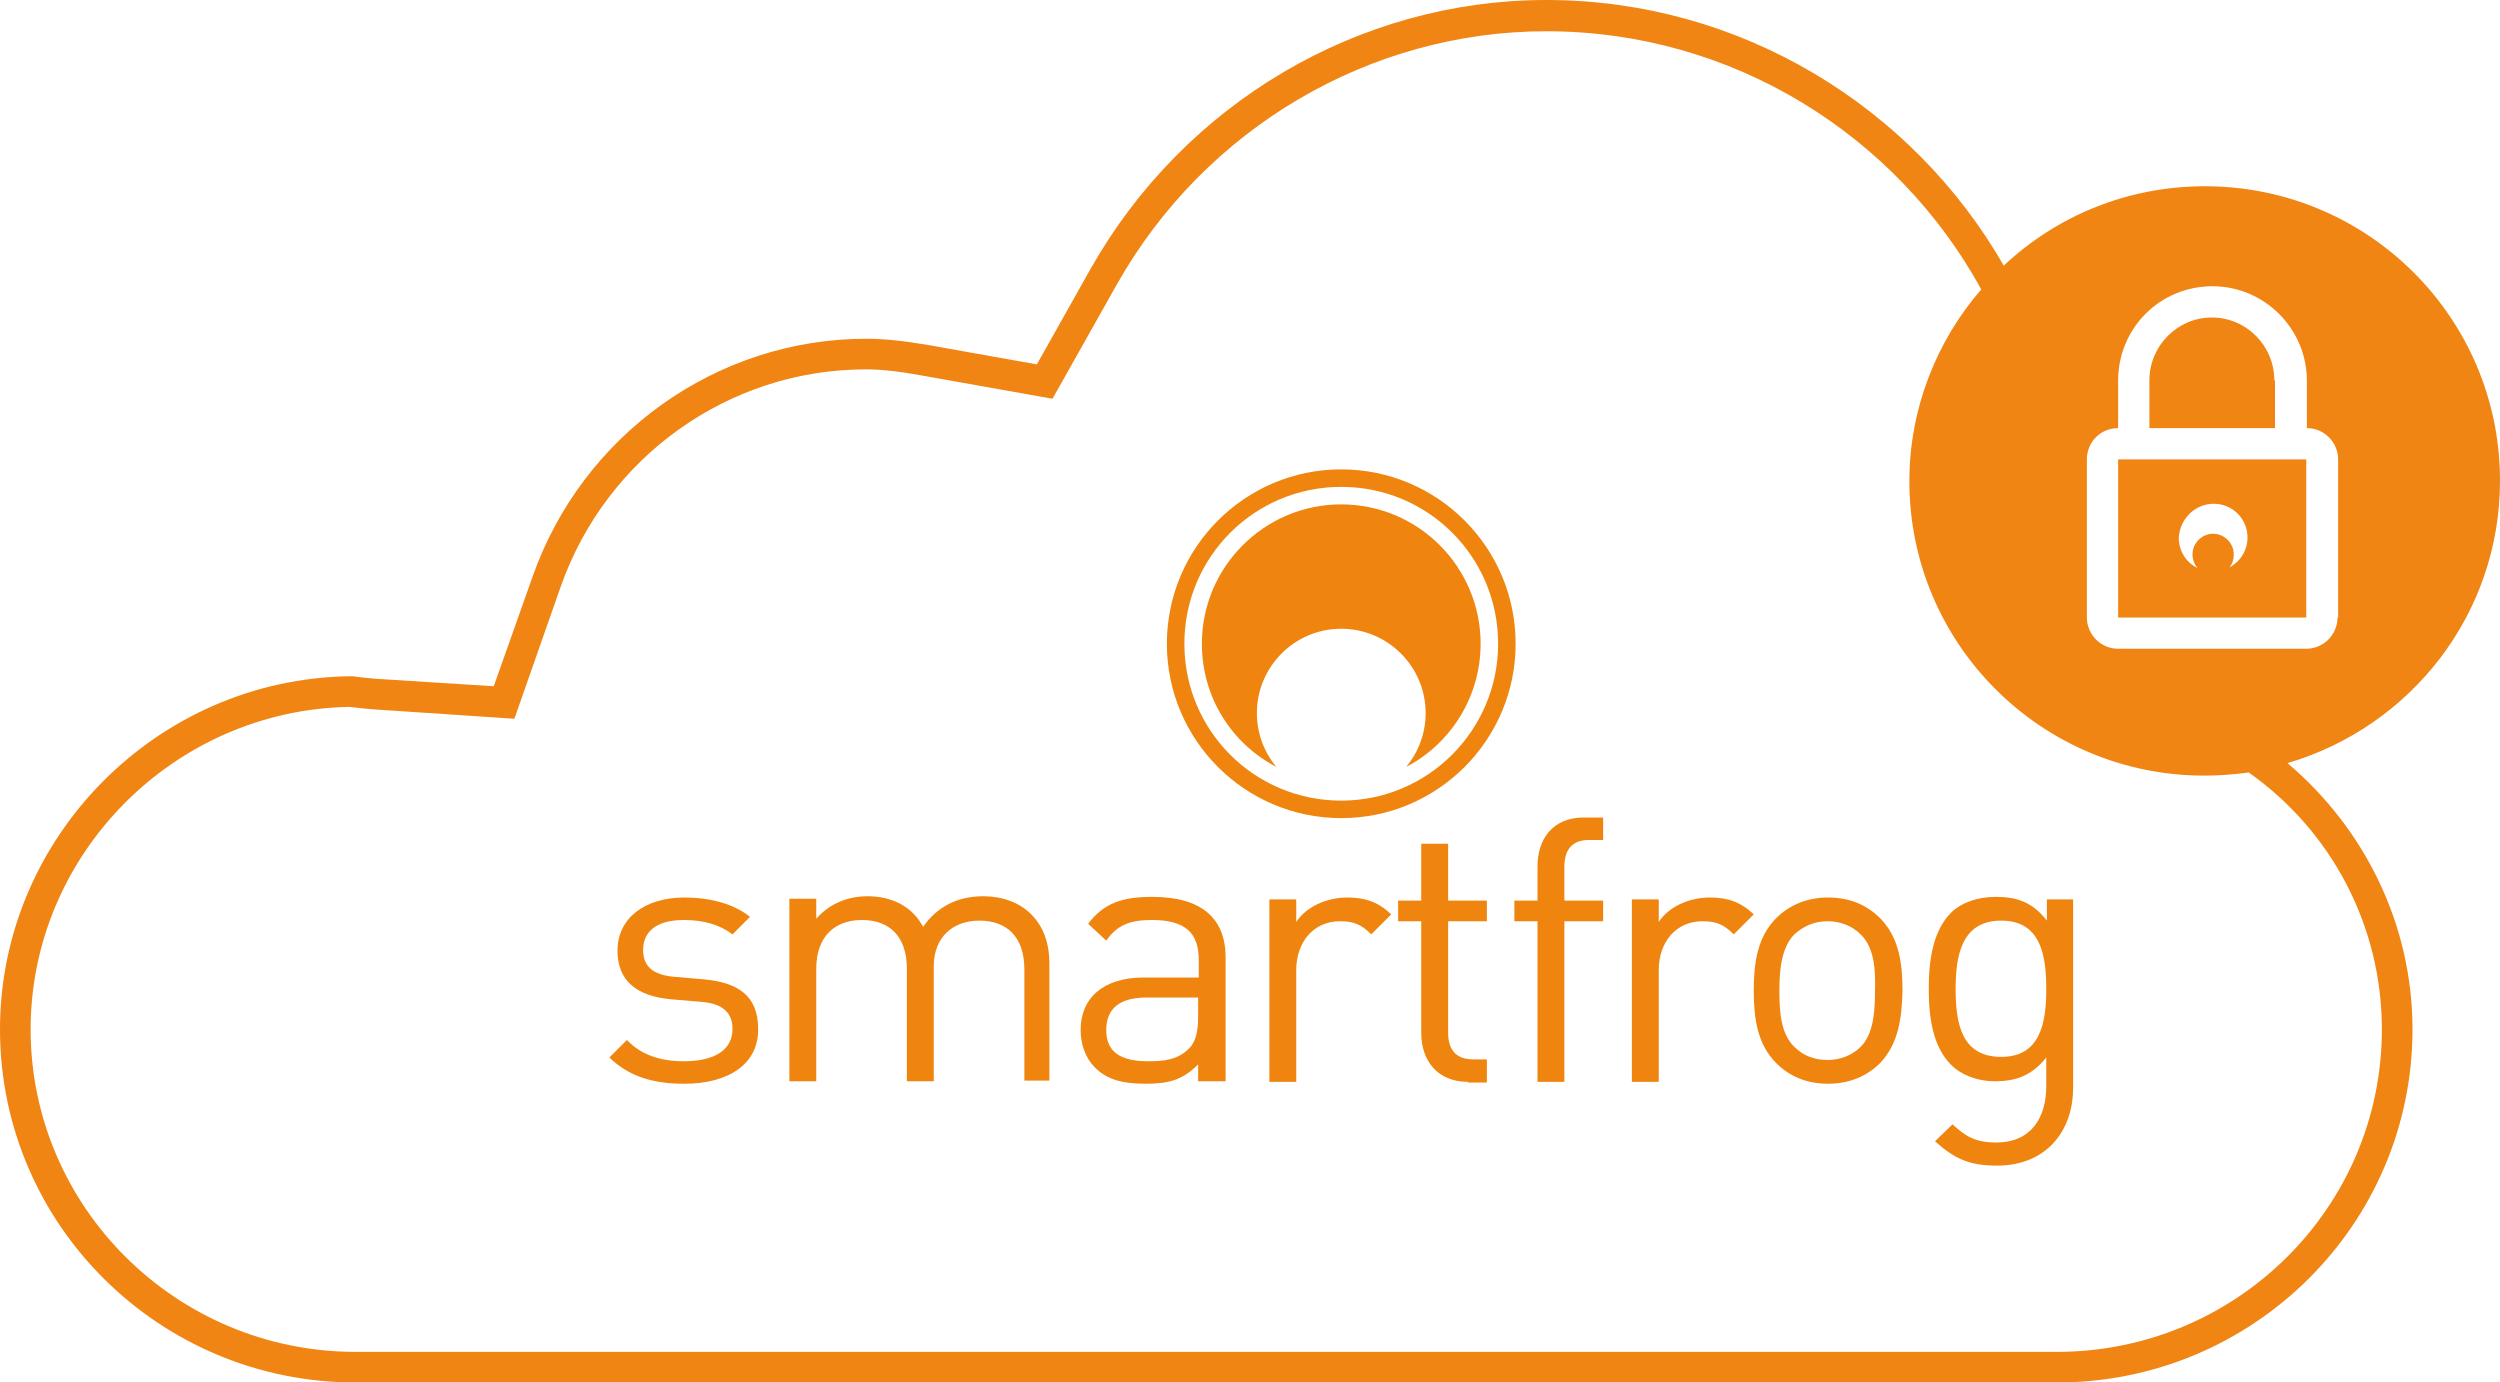 <?xml version="1.0" encoding="utf-8"?>
<!-- Generator: Adobe Illustrator 19.2.1, SVG Export Plug-In . SVG Version: 6.00 Build 0)  -->
<svg version="1.1" id="Ebene_1" xmlns="http://www.w3.org/2000/svg" xmlns:xlink="http://www.w3.org/1999/xlink" x="0px" y="0px"
	 viewBox="0 0 400 221.2" enable-background="new 0 0 400 221.2" xml:space="preserve">
<g>
	<g>
		<path fill="#F08513" d="M363.9,60.9c0-5.6-4.5-10.1-10-10.1c-5.5,0-10,4.5-10,10.1v7.6h20.1V60.9z"/>
		<path fill="#F08513" d="M338.8,98.8H369V73.5h-30.1V98.8z M354.2,80.6c3,0,5.4,2.4,5.4,5.4c0,2.1-1.2,3.9-2.9,4.8
			c0.5-0.6,0.7-1.3,0.7-2.1c0-1.8-1.5-3.3-3.3-3.3c-1.8,0-3.3,1.5-3.3,3.3c0,0.8,0.3,1.6,0.8,2.2c-1.8-0.9-3-2.7-3-4.9
			C348.8,83,351.2,80.6,354.2,80.6z"/>
		<path fill="#F08513" d="M400,76.9c0-26-21.1-47.1-47.2-47.1c-12.5,0-23.8,4.8-32.2,12.7C306.1,17.2,278.6,0,247.4,0
			c-30,0-57.9,16.5-72.9,43l-8.6,15.3l-17.4-3.1c-4.1-0.7-7.2-1-9.9-1c-23.9,0-45.4,15.3-53.4,38.1L79,109.8l-18.9-1.2
			c-1.1-0.1-2.3-0.2-3.7-0.4l-0.2,0l-0.2,0C25.1,108.6,0,134,0,164.7c0,31.2,25.5,56.5,56.9,56.5h272.2c31.4,0,56.9-25.3,56.9-56.5
			c0-16.7-7.6-32.1-20-42.6C385.7,116.3,400,98.3,400,76.9z M381.1,164.7c0,28.5-23.3,51.6-52,51.6H56.9c-28.7,0-52-23.2-52-51.6
			c0-28,22.9-51.1,51-51.6c1.5,0.2,2.8,0.3,3.9,0.4l22.5,1.5l7.4-21.1c7.3-20.8,26.9-34.8,48.8-34.8c2.5,0,5.3,0.3,9.1,1l20.8,3.7
			l10.3-18.3c14.1-25,40.5-40.5,68.7-40.5c29.9,0,56.1,16.7,69.6,41.3c-7.1,8.2-11.5,19-11.5,30.7c0,26,21.1,47.1,47.2,47.1
			c2.4,0,4.8-0.2,7.1-0.5C373,132.9,381.1,148.1,381.1,164.7z M374,98.8c0,2.8-2.3,5-5,5h-30.1c-2.8,0-5-2.3-5-5V73.5
			c0-2.8,2.2-5,5-5v-7.6c0-8.4,6.7-15.1,15.1-15.1c8.3,0,15.1,6.8,15.1,15.1v7.6c2.8,0,5,2.3,5,5V98.8z"/>
	</g>
	<g>
		<path fill="#EF850E" d="M109.5,173.4c-4.9,0-8.8-1.1-12-4.2l2.8-2.8c2.3,2.4,5.4,3.4,9.1,3.4c4.8,0,7.8-1.7,7.8-5.2
			c0-2.5-1.5-4-4.9-4.3l-4.8-0.4c-5.7-0.5-8.7-3-8.7-7.8c0-5.3,4.5-8.5,10.7-8.5c4.1,0,7.9,1,10.5,3.1l-2.8,2.8
			c-2.1-1.6-4.7-2.3-7.8-2.3c-4.3,0-6.5,1.8-6.5,4.8c0,2.5,1.4,4,5.1,4.3l4.7,0.4c5.1,0.5,8.6,2.4,8.6,7.9
			C121.4,170.2,116.6,173.4,109.5,173.4z"/>
		<path fill="#EF850E" d="M163.9,173.1v-18c0-5.2-2.8-7.8-7.2-7.8c-4.3,0-7.3,2.7-7.3,7.3v18.4h-4.3v-18c0-5.2-2.8-7.8-7.2-7.8
			c-4.4,0-7.3,2.7-7.3,7.8v18h-4.3v-29.2h4.3v3.2c2.1-2.4,5-3.6,8.2-3.6c4,0,7.2,1.7,8.9,4.9c2.2-3.2,5.5-4.9,9.6-4.9
			c3.1,0,5.7,1,7.5,2.7c2.1,2,3.1,4.7,3.1,8.1v18.7H163.9z"/>
		<path fill="#EF850E" d="M191.7,173.1v-2.8c-2.4,2.4-4.5,3.1-8.4,3.1c-4,0-6.4-0.8-8.2-2.7c-1.4-1.4-2.2-3.6-2.2-5.9
			c0-5.1,3.6-8.4,10.1-8.4h8.8v-2.8c0-4.3-2.1-6.4-7.5-6.4c-3.7,0-5.6,0.9-7.3,3.3l-2.9-2.7c2.6-3.4,5.6-4.3,10.3-4.3
			c7.8,0,11.7,3.4,11.7,9.7v19.8H191.7z M191.7,159.6h-8.2c-4.4,0-6.5,1.8-6.5,5.2s2.1,5,6.7,5c2.5,0,4.7-0.2,6.5-2
			c1-0.9,1.5-2.6,1.5-5V159.6z"/>
		<path fill="#EF850E" d="M219.4,149.5c-1.6-1.6-2.8-2.1-5-2.1c-4.3,0-7,3.4-7,7.8v17.9h-4.3v-29.2h4.3v3.6c1.6-2.4,4.8-3.9,8.2-3.9
			c2.8,0,4.9,0.7,7,2.7L219.4,149.5z"/>
		<path fill="#EF850E" d="M234.9,173.1c-5,0-7.5-3.5-7.5-7.8v-17.9h-3.7v-3.3h3.7v-9.1h4.3v9.1h6.2v3.3h-6.2v17.8
			c0,2.7,1.2,4.3,4,4.3h2.2v3.7H234.9z"/>
		<path fill="#EF850E" d="M256.5,130.7v3.7h-2.3c-2.7,0-3.9,1.6-3.9,4.3v5.4h6.2v3.3h-6.2v25.7H246v-25.7h-3.7v-3.3h3.7v-5.5
			c0-4.3,2.4-7.8,7.4-7.8H256.5z"/>
		<path fill="#EF850E" d="M277.4,149.5c-1.6-1.6-2.8-2.1-5-2.1c-4.3,0-7,3.4-7,7.8v17.9h-4.3v-29.2h4.3v3.6c1.6-2.4,4.8-3.9,8.2-3.9
			c2.8,0,4.9,0.7,7,2.7L277.4,149.5z"/>
		<path fill="#EF850E" d="M300.8,170.1c-2,2-4.8,3.3-8.3,3.3c-3.6,0-6.3-1.3-8.3-3.3c-3-3-3.6-7.1-3.6-11.6c0-4.5,0.6-8.6,3.6-11.6
			c2-2,4.8-3.3,8.3-3.3c3.6,0,6.3,1.3,8.3,3.3c3,3,3.6,7.1,3.6,11.6C304.3,163,303.7,167.1,300.8,170.1z M297.7,149.5
			c-1.4-1.4-3.3-2.1-5.3-2.1c-2.1,0-3.9,0.8-5.3,2.1c-2.1,2.1-2.4,5.8-2.4,9c0,3.3,0.2,6.9,2.4,9c1.4,1.4,3.2,2.1,5.3,2.1
			c2.1,0,4-0.8,5.3-2.1c2.1-2.1,2.3-5.8,2.3-9C300.1,155.2,299.9,151.6,297.7,149.5z"/>
		<path fill="#EF850E" d="M319.5,186.5c-4.4,0-6.8-1.1-9.9-3.9l2.8-2.7c2.1,1.9,3.6,2.9,7,2.9c5.6,0,8-4,8-9v-4.6
			c-2.4,3-5,3.8-8.2,3.8c-3,0-5.5-1.1-7-2.6c-2.9-2.9-3.6-7.4-3.6-12.2c0-4.7,0.7-9.3,3.6-12.2c1.5-1.5,4.1-2.5,7.1-2.5
			c3.2,0,5.8,0.7,8.2,3.8v-3.4h4.2V174C331.7,181.2,327.2,186.5,319.5,186.5z M320.2,147.3c-6.3,0-7.3,5.5-7.3,10.9
			c0,5.5,0.9,10.9,7.3,10.9c6.3,0,7.2-5.5,7.2-10.9C327.4,152.8,326.5,147.3,320.2,147.3z"/>
	</g>
	<g>
		<path fill="#EF850E" d="M214.6,75.1c-15.4,0-27.9,12.5-27.9,27.9c0,15.4,12.5,27.9,27.9,27.9c15.4,0,27.9-12.5,27.9-27.9
			C242.5,87.6,230,75.1,214.6,75.1z M214.6,128.1c-13.9,0-25.1-11.2-25.1-25.1c0-13.9,11.2-25.1,25.1-25.1
			c13.9,0,25.1,11.2,25.1,25.1C239.7,116.8,228.5,128.1,214.6,128.1z"/>
		<path fill="#EF850E" d="M214.6,80.7c-12.3,0-22.3,10-22.3,22.3c0,8.6,4.8,16,11.9,19.7c-1.9-2.3-3.1-5.3-3.1-8.6
			c0-7.4,6-13.5,13.5-13.5c7.4,0,13.5,6,13.5,13.5c0,3.3-1.2,6.3-3.1,8.6c7.1-3.7,11.9-11.2,11.9-19.7
			C236.9,90.7,226.9,80.7,214.6,80.7z"/>
	</g>
</g>
</svg>
